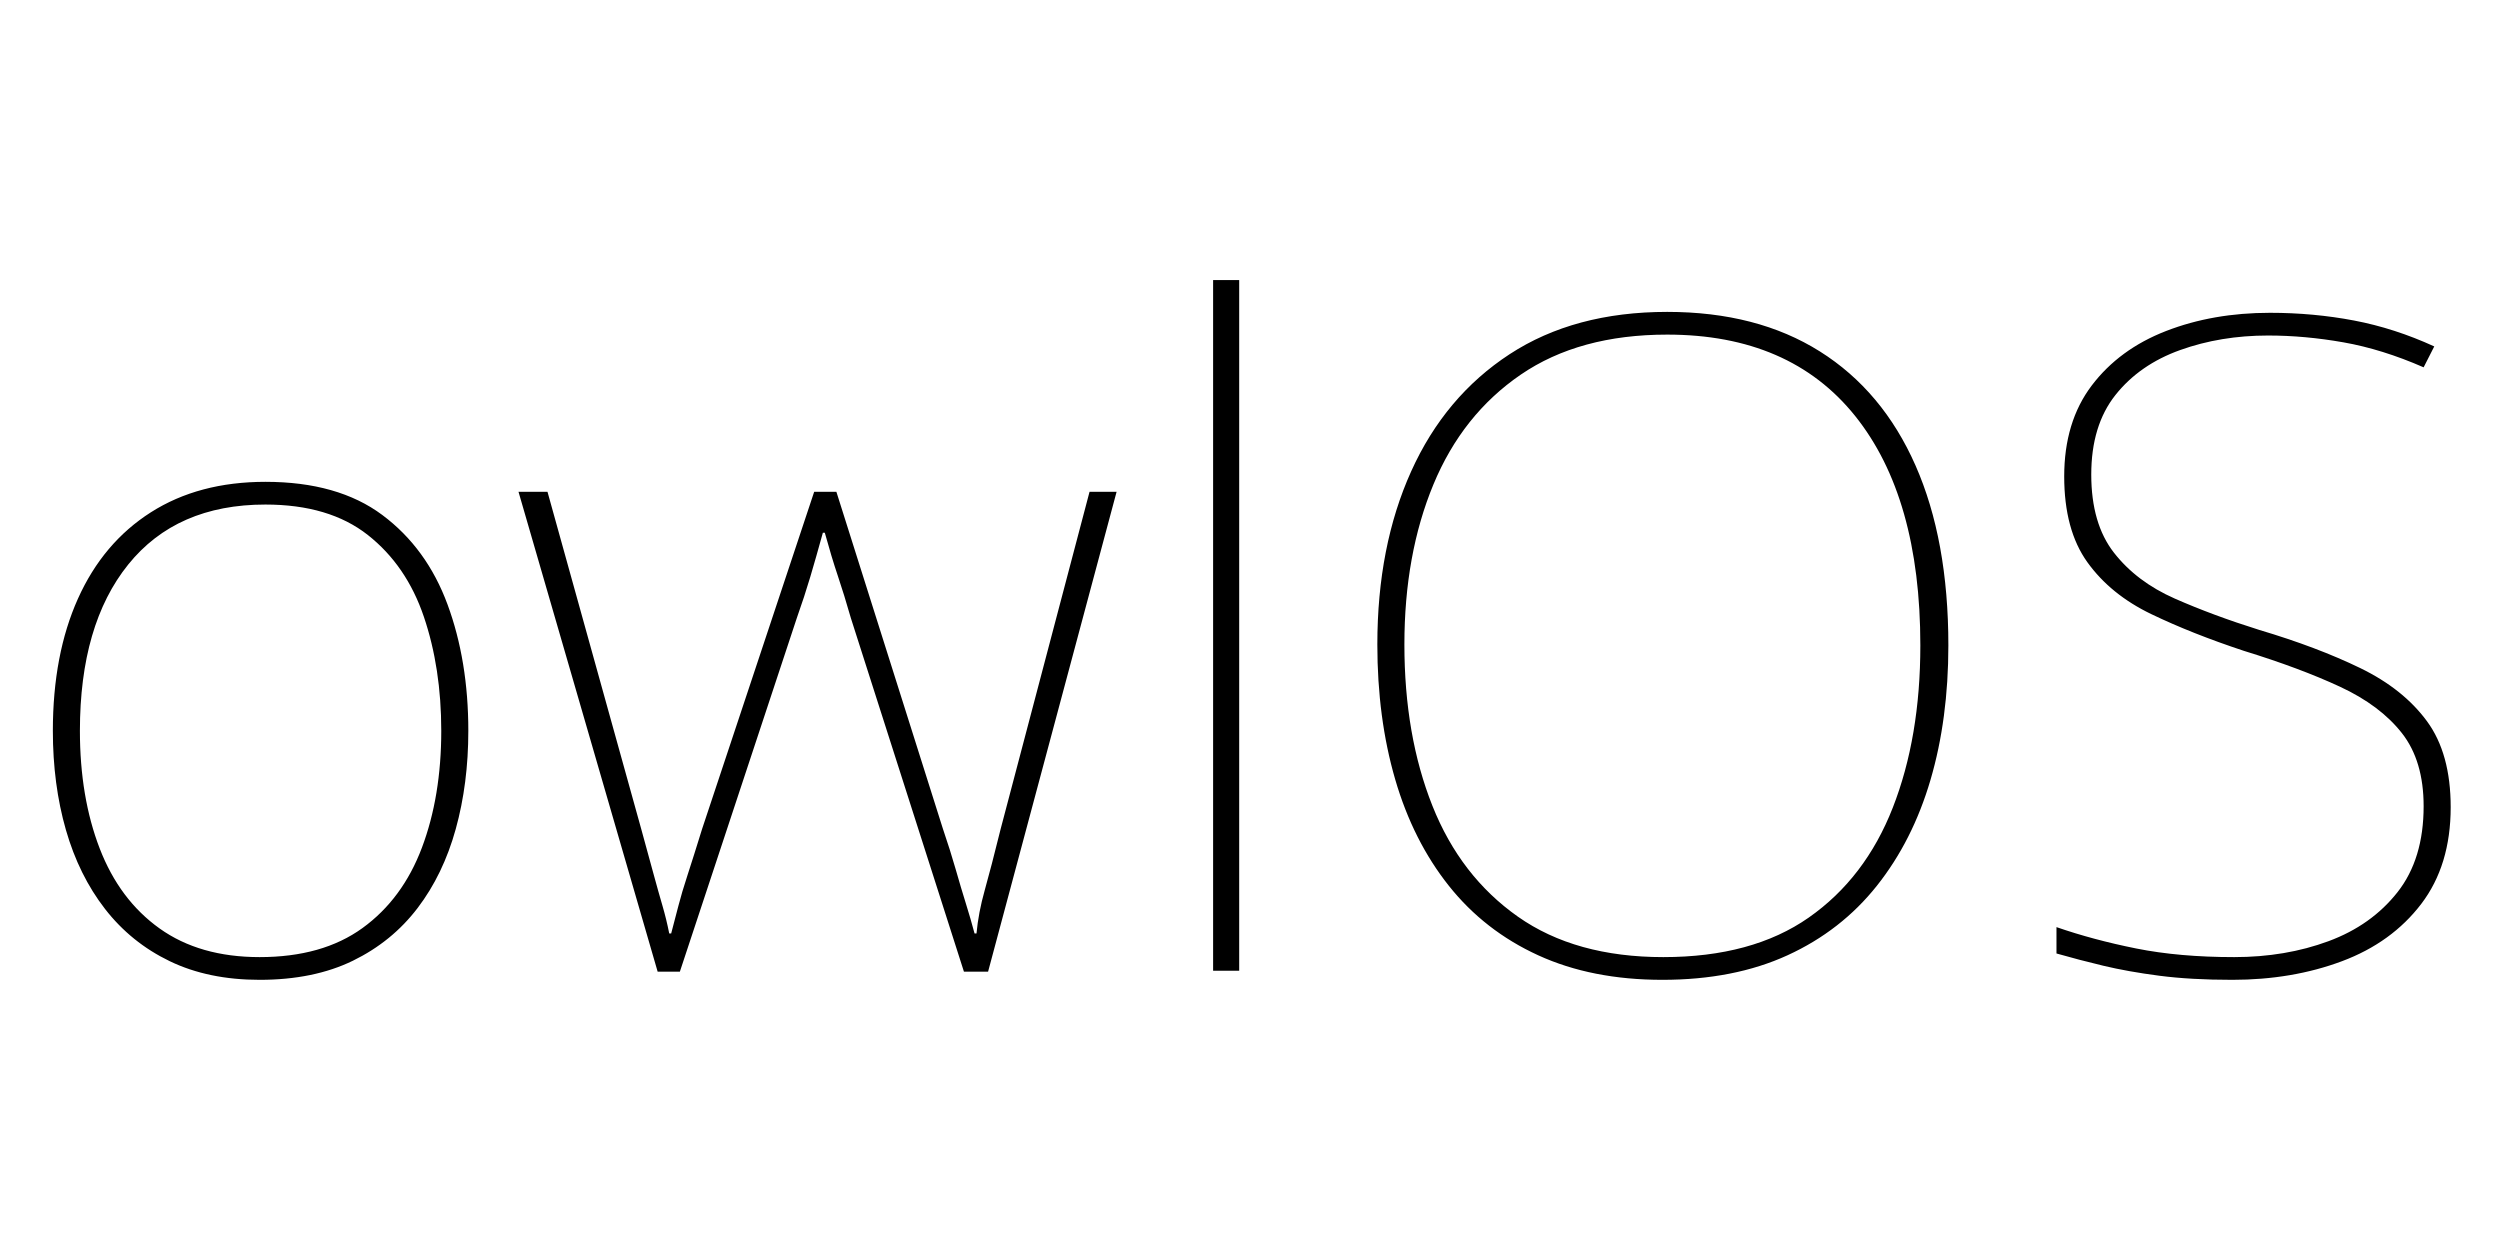 <?xml version="1.0" encoding="utf-8"?>
<svg viewBox="0 0 129 64" xmlns="http://www.w3.org/2000/svg" xmlns:bx="https://boxy-svg.com">
  <defs>
    <bx:grid x="15.568" width="1" height="1&quot; style=&quot;pointer-events: none;" y="-5.373"/>
    <linearGradient id="color-0" bx:pinned="true">
      <title>Cosmic</title>
      <stop style="stop-color: #5570ff;" offset="0"/>
      <stop style="stop-color: #4dd3ff;" offset="1"/>
    </linearGradient>
    <linearGradient id="gradient-0" bx:pinned="true">
      <title>Midnight</title>
      <stop offset="0" style="stop-color: rgb(180, 0, 207);"/>
      <stop offset="1" style="stop-color: rgb(77, 211, 255);"/>
    </linearGradient>
    <linearGradient gradientUnits="userSpaceOnUse" x1="111.812" y1="8.669" x2="111.812" y2="60.394" id="gradient-1">
      <stop offset="0" style="stop-color: rgba(0, 0, 0, 1)"/>
      <stop offset="1" style="stop-color: rgba(0, 0, 0, 1)"/>
    </linearGradient>
  </defs>
  <path d="M 81.094 39.294 Q 81.094 41.498 80.6 43.398 Q 80.106 45.298 79.099 46.704 Q 78.092 48.11 76.553 48.908 Q 75.014 49.706 72.886 49.706 Q 70.872 49.706 69.352 48.927 Q 67.832 48.148 66.806 46.742 Q 65.78 45.336 65.267 43.436 Q 64.754 41.536 64.754 39.294 Q 64.754 36.102 65.742 33.765 Q 66.73 31.428 68.611 30.155 Q 70.492 28.882 73.114 28.882 Q 75.964 28.882 77.712 30.269 Q 79.46 31.656 80.277 34.012 Q 81.094 36.368 81.094 39.294 Z M 65.818 39.294 Q 65.818 42.068 66.597 44.215 Q 67.376 46.362 68.953 47.559 Q 70.53 48.756 72.886 48.756 Q 75.356 48.756 76.933 47.54 Q 78.51 46.324 79.27 44.177 Q 80.03 42.03 80.03 39.294 Q 80.03 36.672 79.346 34.525 Q 78.662 32.378 77.142 31.105 Q 75.622 29.832 73.114 29.832 Q 69.618 29.832 67.718 32.34 Q 65.818 34.848 65.818 39.294 Z M 96.14 34.582 Q 95.874 33.594 95.627 32.815 Q 95.38 32.036 95.114 31.01 L 95.038 31.01 Q 94.772 32.036 94.544 32.853 Q 94.316 33.67 94.012 34.582 L 89.414 49.364 L 88.54 49.364 L 83.068 29.3 L 84.208 29.3 L 87.894 43.398 Q 88.198 44.576 88.388 45.317 Q 88.578 46.058 88.73 46.609 Q 88.882 47.16 88.996 47.768 L 89.072 47.768 Q 89.224 47.16 89.357 46.609 Q 89.49 46.058 89.718 45.317 Q 89.946 44.576 90.288 43.398 L 94.696 29.3 L 95.57 29.3 L 99.75 43.36 Q 100.054 44.31 100.263 45.089 Q 100.472 45.868 100.662 46.514 Q 100.852 47.16 101.004 47.768 L 101.08 47.768 Q 101.156 46.894 101.403 45.963 Q 101.65 45.032 102.03 43.398 L 105.526 29.3 L 106.59 29.3 L 101.536 49.364 L 100.586 49.364 Z M 111.412 49.326 L 110.386 49.326 L 110.386 20.446 L 111.412 20.446 Z M 139.303 35.722 Q 139.303 38.8 138.6 41.346 Q 137.897 43.892 136.491 45.773 Q 135.085 47.654 132.976 48.68 Q 130.867 49.706 128.055 49.706 Q 125.281 49.706 123.172 48.68 Q 121.063 47.654 119.657 45.773 Q 118.251 43.892 117.548 41.327 Q 116.845 38.762 116.845 35.684 Q 116.845 31.58 118.175 28.445 Q 119.505 25.31 122.051 23.543 Q 124.597 21.776 128.245 21.776 Q 131.779 21.776 134.249 23.429 Q 136.719 25.082 138.011 28.198 Q 139.303 31.314 139.303 35.722 Z M 117.909 35.684 Q 117.909 39.484 119.011 42.429 Q 120.113 45.374 122.374 47.065 Q 124.635 48.756 128.093 48.756 Q 131.589 48.756 133.812 47.103 Q 136.035 45.45 137.118 42.505 Q 138.201 39.56 138.201 35.722 Q 138.201 29.528 135.636 26.127 Q 133.071 22.726 128.245 22.726 Q 124.787 22.726 122.488 24.398 Q 120.189 26.07 119.049 28.996 Q 117.909 31.922 117.909 35.684 Z M 159.059 42.486 Q 159.059 44.918 157.9 46.533 Q 156.741 48.148 154.784 48.927 Q 152.827 49.706 150.471 49.706 Q 148.837 49.706 147.602 49.535 Q 146.367 49.364 145.398 49.117 Q 144.429 48.87 143.555 48.604 L 143.555 47.502 Q 144.999 48.034 146.69 48.395 Q 148.381 48.756 150.547 48.756 Q 152.561 48.756 154.252 48.091 Q 155.943 47.426 156.969 46.039 Q 157.995 44.652 157.995 42.448 Q 157.995 40.548 157.14 39.389 Q 156.285 38.23 154.708 37.451 Q 153.131 36.672 150.927 35.95 Q 148.875 35.228 147.279 34.411 Q 145.683 33.594 144.771 32.245 Q 143.859 30.896 143.859 28.654 Q 143.859 26.374 144.942 24.854 Q 146.025 23.334 147.868 22.574 Q 149.711 21.814 151.953 21.814 Q 153.663 21.814 155.259 22.137 Q 156.855 22.46 158.413 23.22 L 157.995 24.094 Q 156.361 23.334 154.841 23.049 Q 153.321 22.764 151.877 22.764 Q 150.015 22.764 148.419 23.372 Q 146.823 23.98 145.873 25.253 Q 144.923 26.526 144.923 28.578 Q 144.923 30.63 145.816 31.846 Q 146.709 33.062 148.21 33.765 Q 149.711 34.468 151.535 35.076 Q 153.815 35.798 155.506 36.672 Q 157.197 37.546 158.128 38.895 Q 159.059 40.244 159.059 42.486 Z" transform="matrix(1.312, 0, 0, 1.234, -82.23, -10.778)" style="fill: url(#gradient-1); white-space: pre;"/>
</svg>